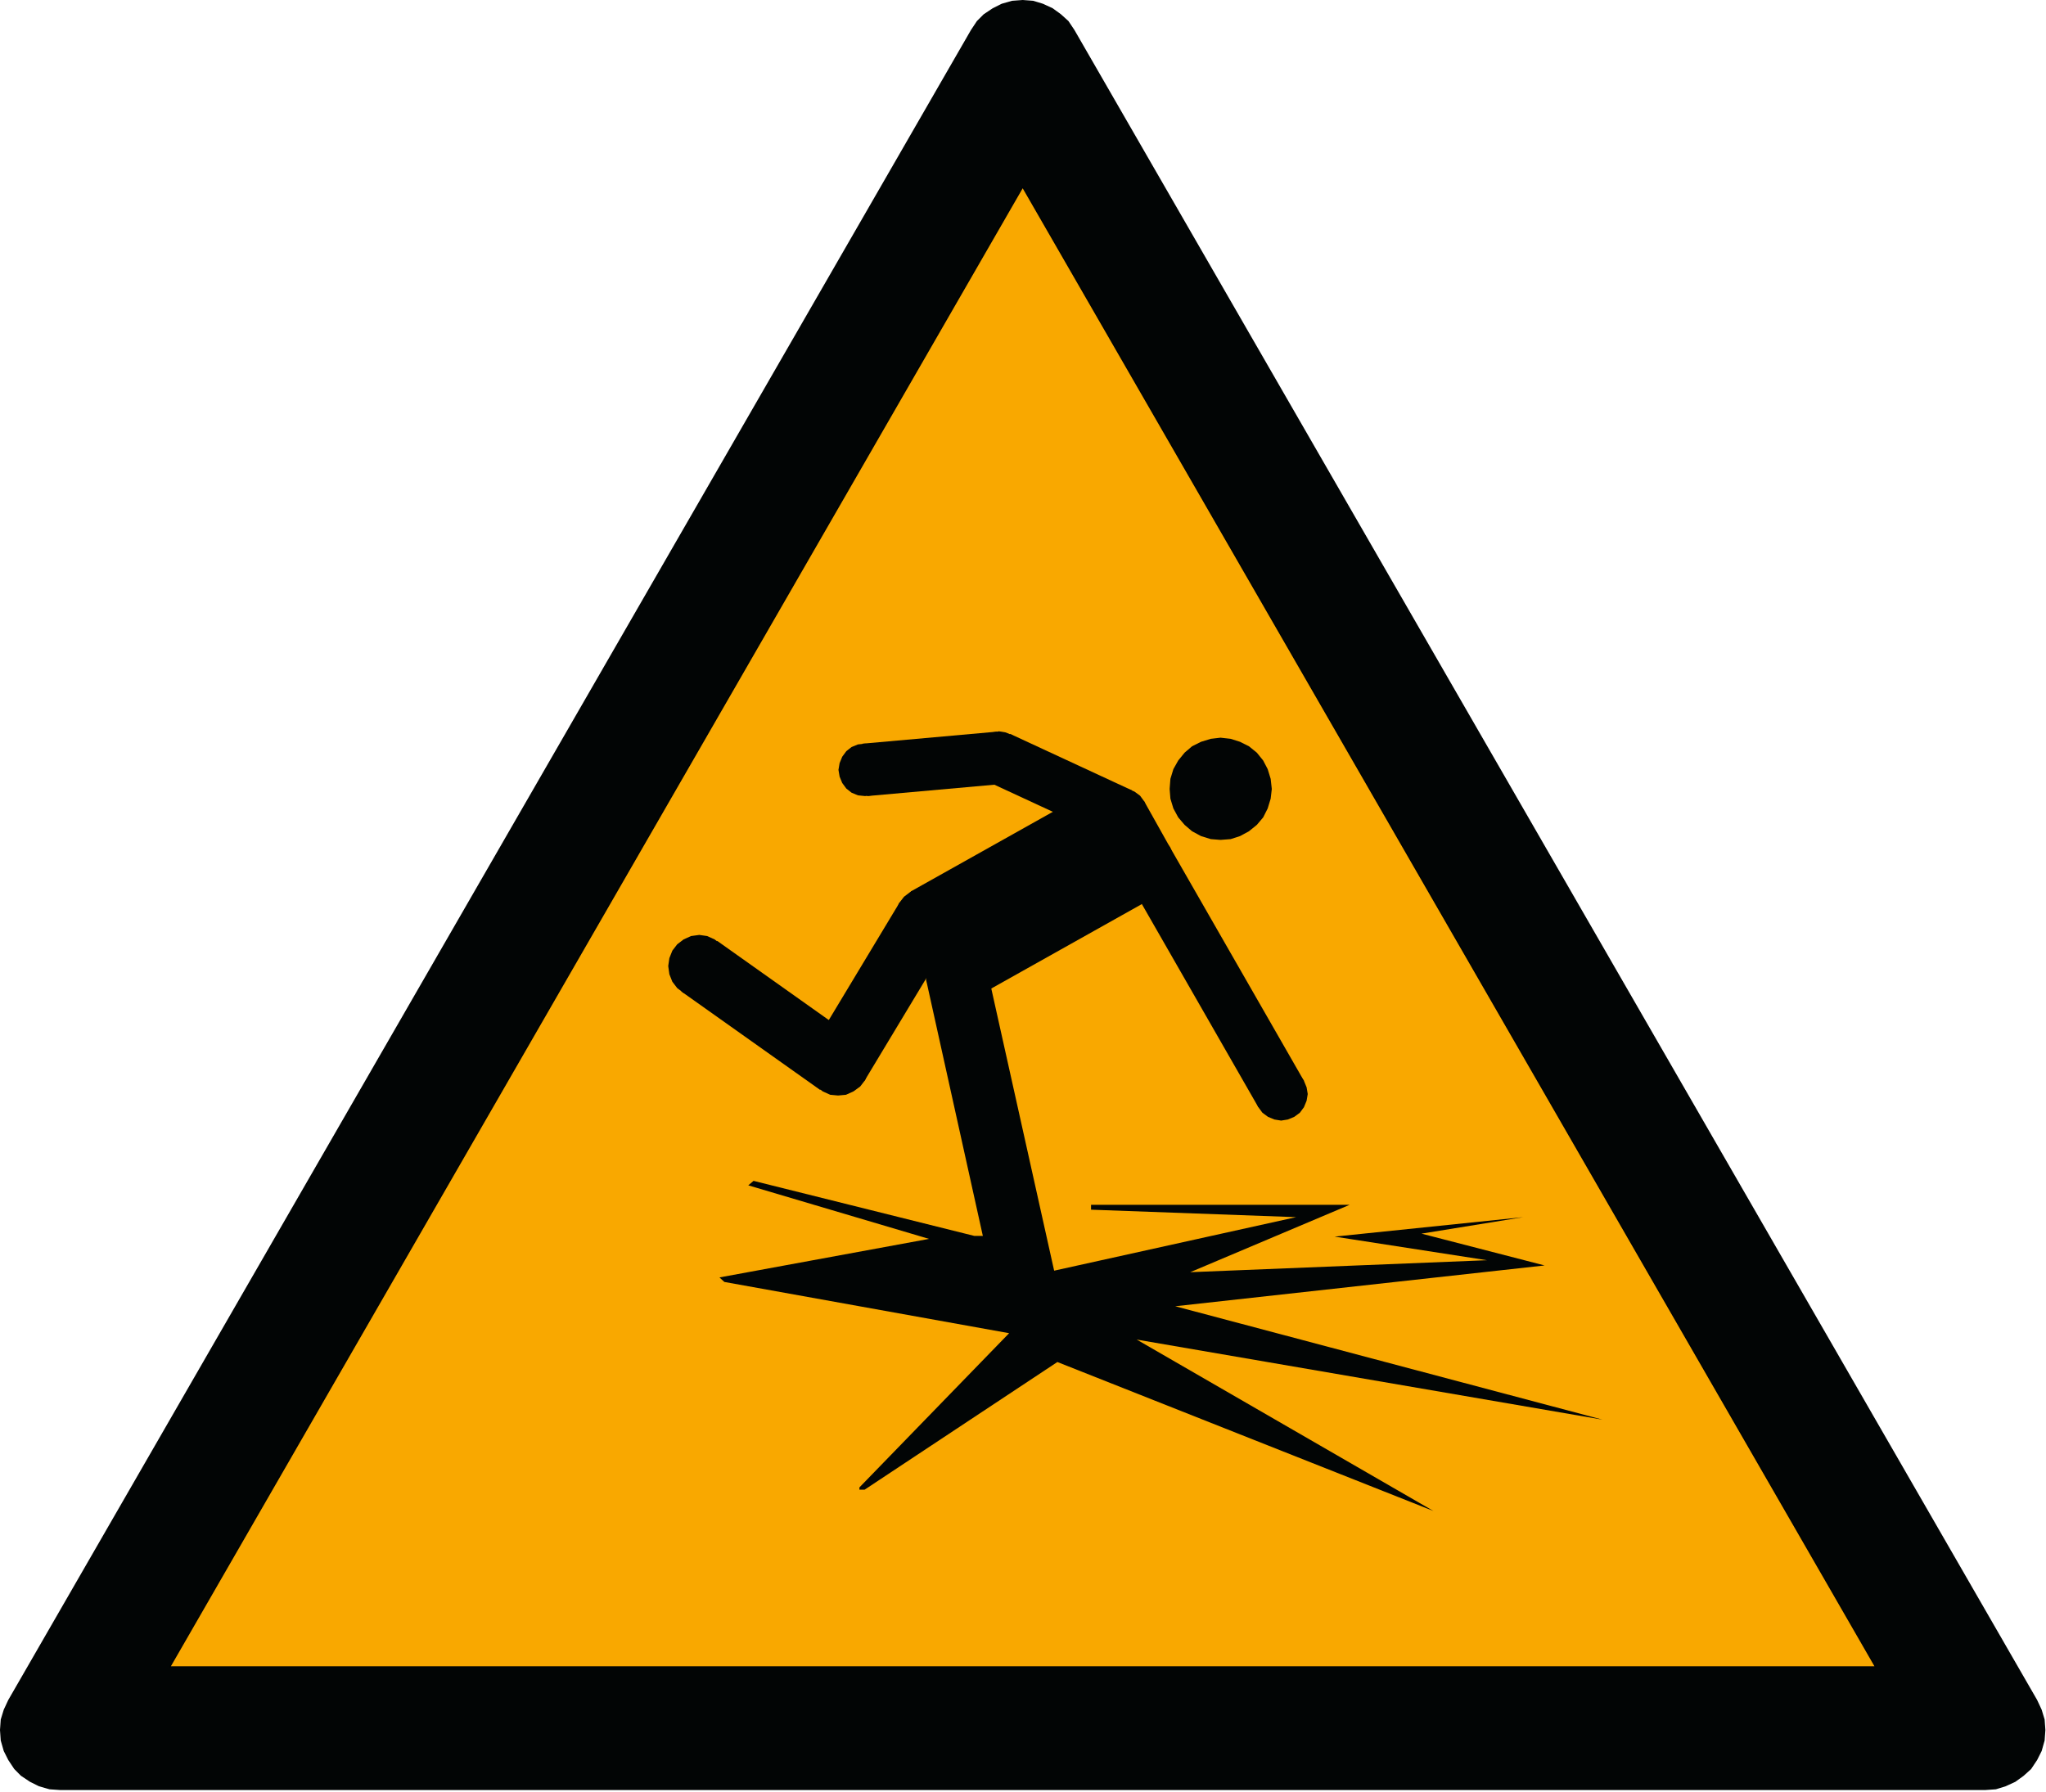 <?xml version="1.0" encoding="UTF-8" standalone="no"?>
<svg
   xmlns:dc="http://purl.org/dc/elements/1.1/"
   xmlns:cc="http://creativecommons.org/ns#"
   xmlns:rdf="http://www.w3.org/1999/02/22-rdf-syntax-ns#"
   xmlns:svg="http://www.w3.org/2000/svg"
   xmlns="http://www.w3.org/2000/svg"
   xmlns:sodipodi="http://sodipodi.sourceforge.net/DTD/sodipodi-0.dtd"
   xmlns:inkscape="http://www.inkscape.org/namespaces/inkscape"
   width="685pt"
   height="600pt"
   viewBox="0 0 685 600"
   version="1.1"
   id="svg45"
   sodipodi:docname="ISO_7010_W043_warning;_thin_ice.svg"
   inkscape:version="1.0.2-2 (e86c870879, 2021-01-15)">
  <defs
     id="defs49" />
  <sodipodi:namedview
     pagecolor="#ffffff"
     bordercolor="#666666"
     borderopacity="1"
     objecttolerance="10"
     gridtolerance="10"
     guidetolerance="10"
     inkscape:pageopacity="0"
     inkscape:pageshadow="2"
     inkscape:window-width="1920"
     inkscape:window-height="1001"
     id="namedview47"
     showgrid="false"
     inkscape:zoom="0.9296654"
     inkscape:cx="456.66667"
     inkscape:cy="400"
     inkscape:window-x="-9"
     inkscape:window-y="-9"
     inkscape:window-maximized="1"
     inkscape:current-layer="surface1" />
  <g
     id="surface1">
    <path
       style="fill-rule:evenodd;fill:rgb(0.784%,1.961%,1.961%);fill-opacity:1;stroke-width:0.128;stroke-linecap:butt;stroke-linejoin:miter;stroke:rgb(0.784%,1.961%,1.961%);stroke-opacity:1;stroke-miterlimit:2.613;"
       d="M 197.462 164.744 L 104.123 2.943 L 103.545 2.08 L 102.826 1.431 L 102.036 0.857 L 101.1 0.424 L 100.165 0.138 L 99.158 0.064 L 98.153 0.138 L 97.147 0.424 L 96.283 0.857 L 95.42 1.431 L 94.771 2.08 L 94.197 2.943 L 0.858 164.744 L 0.423 165.677 L 0.135 166.615 L 0.064 167.622 L 0.135 168.627 L 0.423 169.634 L 0.858 170.498 L 1.431 171.361 L 2.076 172.01 L 2.939 172.584 L 3.803 173.013 L 4.811 173.303 L 5.818 173.373 L 192.502 173.373 L 193.509 173.303 L 194.442 173.013 L 195.377 172.584 L 196.17 172.01 L 196.888 171.361 L 197.462 170.498 L 197.897 169.634 L 198.182 168.627 L 198.255 167.622 L 198.182 166.615 L 197.897 165.677 Z M 197.462 164.744 "
       transform="matrix(3.453,0,0,3.456,0,0)"
       id="path2" />
    <path
       style="fill-rule:evenodd;fill:#f9a800;fill-opacity:1;stroke-width:0.128;stroke-linecap:butt;stroke-linejoin:miter;stroke:rgb(0%, 1%, 1%);stroke-opacity:1;stroke-miterlimit:2.613"
       d="M 99.158 18.115 L 181.857 161.509 L 16.458 161.509 Z M 99.158 18.115 "
       transform="matrix(3.453,0,0,3.456,0,0)"
       id="path4" />
    <path
       style=" stroke:none;fill-rule:evenodd;fill:rgb(0.784%,1.961%,1.961%);fill-opacity:1;"
       d="M 433.941 407.57 L 352.887 425.5 L 337.852 413.848 L 326.195 413.848 L 252.289 395.418 L 250.523 396.918 L 311.039 414.848 L 240.879 427.754 L 242.512 429.266 L 337.852 446.426 L 287.734 498.066 L 287.734 498.82 L 289.484 498.82 L 354.008 456.078 L 479.918 505.965 L 380.562 448.559 L 536.539 475.383 L 393.469 437.406 L 517.129 423.742 L 475.914 413.09 L 509.98 407.57 L 446.836 414.09 L 497.828 421.988 L 398.484 426 L 451.855 403.438 L 365.281 403.438 L 365.281 405.07 Z M 433.941 407.57 "
       id="path6" />
    <path
       style=" stroke:none;fill-rule:evenodd;fill:rgb(0.784%,1.961%,1.961%);fill-opacity:1;"
       d="M 436.574 361.949 L 391.715 283.738 L 376.434 292.516 L 421.277 370.727 Z M 436.574 361.949 "
       id="path8" />
    <path
       style=" stroke:none;fill-rule:evenodd;fill:rgb(0.784%,1.961%,1.961%);fill-opacity:1;"
       d="M 379.066 264.691 L 371.676 280.73 L 330.836 261.801 L 338.227 245.762 Z M 379.066 264.691 "
       id="path10" />
    <path
       style=" stroke:none;fill-rule:evenodd;fill:rgb(0.784%,1.961%,1.961%);fill-opacity:1;"
       d="M 333.711 245.004 L 288.746 249.027 L 290.363 266.566 L 335.219 262.555 Z M 333.711 245.004 "
       id="path12" />
    <path
       style=" stroke:none;fill-rule:evenodd;fill:rgb(0.784%,1.961%,1.961%);fill-opacity:1;"
       d="M 286.613 348.043 L 274.582 364.961 L 228.109 331.992 L 240.137 315.074 Z M 286.613 348.043 "
       id="path14" />
    <path
       style=" stroke:none;fill-rule:evenodd;fill:rgb(0.784%,1.961%,1.961%);fill-opacity:1;"
       d="M 330.203 323.473 L 310.039 327.98 L 334.719 439.418 L 355.02 434.895 Z M 330.203 323.473 "
       id="path16" />
    <path
       style=" stroke:none;fill-rule:evenodd;fill:rgb(0.784%,1.961%,1.961%);fill-opacity:1;"
       d="M 437.828 366.336 L 437.449 364.082 L 436.574 361.949 L 435.199 360.074 L 433.309 358.695 L 431.18 357.82 L 428.926 357.562 L 426.672 357.82 L 424.543 358.695 L 422.656 360.074 L 421.277 361.949 L 420.402 364.082 L 420.16 366.336 L 420.402 368.594 L 421.277 370.727 L 422.656 372.602 L 424.543 373.992 L 426.672 374.871 L 428.926 375.234 L 431.18 374.871 L 433.309 373.992 L 435.199 372.602 L 436.574 370.727 L 437.449 368.594 Z M 437.828 366.336 "
       id="path18" />
    <path
       style=" stroke:none;fill-rule:evenodd;fill:rgb(0.784%,1.961%,1.961%);fill-opacity:1;"
       d="M 343.246 253.781 L 342.988 251.527 L 342.113 249.395 L 340.723 247.516 L 338.848 246.141 L 336.719 245.262 L 334.465 244.883 L 332.211 245.262 L 330.082 246.141 L 328.207 247.516 L 326.832 249.395 L 325.941 251.527 L 325.699 253.781 L 325.941 256.035 L 326.832 258.168 L 328.207 260.047 L 330.082 261.438 L 332.211 262.312 L 334.465 262.555 L 336.719 262.312 L 338.848 261.438 L 340.723 260.047 L 342.113 258.168 L 342.988 256.035 Z M 343.246 253.781 "
       id="path20" />
    <path
       style=" stroke:none;fill-rule:evenodd;fill:rgb(0.784%,1.961%,1.961%);fill-opacity:1;"
       d="M 298.387 257.789 L 298.008 255.535 L 297.133 253.402 L 295.758 251.527 L 294.004 250.148 L 291.875 249.273 L 289.621 249.016 L 287.234 249.273 L 285.102 250.148 L 283.348 251.527 L 281.973 253.402 L 281.098 255.535 L 280.719 257.789 L 281.098 260.047 L 281.973 262.18 L 283.348 264.055 L 285.102 265.434 L 287.234 266.324 L 289.621 266.566 L 291.875 266.324 L 294.004 265.434 L 295.758 264.055 L 297.133 262.18 L 298.008 260.047 Z M 298.387 257.789 "
       id="path22" />
    <path
       style=" stroke:none;fill-rule:evenodd;fill:rgb(0.784%,1.961%,1.961%);fill-opacity:1;"
       d="M 392.848 288.129 L 392.594 285.75 L 391.715 283.617 L 390.219 281.863 L 388.465 280.484 L 386.336 279.609 L 384.082 279.23 L 381.695 279.609 L 379.562 280.484 L 377.812 281.863 L 376.434 283.617 L 375.559 285.75 L 375.18 288.129 L 375.559 290.383 L 376.434 292.516 L 377.812 294.27 L 379.562 295.77 L 381.695 296.645 L 384.082 296.902 L 386.336 296.645 L 388.465 295.77 L 390.219 294.27 L 391.715 292.516 L 392.594 290.383 Z M 392.848 288.129 "
       id="path24" />
    <path
       style=" stroke:none;fill-rule:evenodd;fill:rgb(0.784%,1.961%,1.961%);fill-opacity:1;"
       d="M 384.203 272.711 L 383.949 270.453 L 383.07 268.32 L 381.695 266.445 L 379.82 265.066 L 377.691 264.191 L 375.426 263.812 L 373.184 264.191 L 371.055 265.066 L 369.168 266.445 L 367.789 268.32 L 366.914 270.453 L 366.672 272.711 L 366.914 274.965 L 367.789 277.098 L 369.168 278.973 L 371.055 280.363 L 373.184 281.227 L 375.426 281.484 L 377.691 281.227 L 379.82 280.363 L 381.695 278.973 L 383.07 277.098 L 383.949 274.965 Z M 384.203 272.711 "
       id="path26" />
    <path
       style=" stroke:none;fill-rule:evenodd;fill:rgb(0.784%,1.961%,1.961%);fill-opacity:1;"
       d="M 318.926 312.941 L 289.484 361.828 L 271.695 351.176 L 301.137 302.289 Z M 318.926 312.941 "
       id="path28" />
    <path
       style=" stroke:none;fill-rule:evenodd;fill:rgb(0.784%,1.961%,1.961%);fill-opacity:1;"
       d="M 290.996 356.562 L 290.617 353.809 L 289.621 351.297 L 287.988 349.164 L 285.738 347.543 L 283.227 346.531 L 280.598 346.152 L 277.969 346.531 L 275.461 347.543 L 273.328 349.164 L 271.574 351.297 L 270.578 353.809 L 270.199 356.562 L 270.578 359.195 L 271.574 361.707 L 273.328 363.828 L 275.461 365.461 L 277.969 366.594 L 280.598 366.836 L 283.227 366.594 L 285.738 365.461 L 287.988 363.828 L 289.621 361.707 L 290.617 359.195 Z M 290.996 356.562 "
       id="path30" />
    <path
       style=" stroke:none;fill-rule:evenodd;fill:rgb(0.784%,1.961%,1.961%);fill-opacity:1;"
       d="M 320.316 307.555 L 320.062 304.922 L 318.926 302.41 L 317.309 300.293 L 315.18 298.656 L 312.668 297.523 L 310.039 297.281 L 307.289 297.523 L 304.781 298.656 L 302.648 300.293 L 301.016 302.41 L 300.02 304.922 L 299.641 307.555 L 300.02 310.309 L 301.016 312.82 L 302.648 314.953 L 304.781 316.574 L 307.289 317.586 L 310.039 317.965 L 312.668 317.586 L 315.18 316.574 L 317.309 314.953 L 318.926 312.82 L 320.062 310.309 Z M 320.316 307.555 "
       id="path32" />
    <path
       style=" stroke:none;fill-rule:evenodd;fill:rgb(0.784%,1.961%,1.961%);fill-opacity:1;"
       d="M 330.457 325.727 L 330.082 322.973 L 329.082 320.461 L 327.453 318.328 L 325.32 316.707 L 322.812 315.711 L 320.062 315.332 L 317.43 315.711 L 314.922 316.707 L 312.793 318.328 L 311.16 320.461 L 310.16 322.973 L 309.785 325.727 L 310.16 328.359 L 311.16 330.871 L 312.793 333.004 L 314.922 334.625 L 317.43 335.758 L 320.062 336.137 L 322.812 335.758 L 325.32 334.625 L 327.453 333.004 L 329.082 330.871 L 330.082 328.359 Z M 330.457 325.727 "
       id="path34" />
    <path
       style=" stroke:none;fill-rule:evenodd;fill:rgb(0.784%,1.961%,1.961%);fill-opacity:1;"
       d="M 355.262 437.164 L 354.883 434.395 L 353.766 431.898 L 352.133 429.766 L 350 428.133 L 347.492 427.133 L 344.863 426.754 L 342.113 427.133 L 339.602 428.133 L 337.473 429.766 L 335.84 431.898 L 334.844 434.395 L 334.465 437.164 L 334.844 439.797 L 335.84 442.293 L 337.473 444.426 L 339.602 446.184 L 342.113 447.18 L 344.863 447.559 L 347.492 447.18 L 350 446.184 L 352.133 444.426 L 353.766 442.293 L 354.883 439.797 Z M 355.262 437.164 "
       id="path36" />
    <path
       style=" stroke:none;fill-rule:evenodd;fill:rgb(0.784%,1.961%,1.961%);fill-opacity:1;"
       d="M 244.387 323.473 L 244.145 320.84 L 243.012 318.328 L 241.379 316.211 L 239.262 314.574 L 236.754 313.441 L 234.121 313.062 L 231.359 313.441 L 228.863 314.574 L 226.73 316.211 L 225.102 318.328 L 224.102 320.84 L 223.723 323.473 L 224.102 326.227 L 225.102 328.738 L 226.73 330.871 L 228.863 332.492 L 231.359 333.504 L 234.121 333.883 L 236.754 333.504 L 239.262 332.492 L 241.379 330.871 L 243.012 328.738 L 244.145 326.227 Z M 244.387 323.473 "
       id="path38" />
    <path
       style=" stroke:none;fill-rule:evenodd;fill:rgb(0.784%,1.961%,1.961%);fill-opacity:1;"
       d="M 425.797 264.191 L 425.418 260.801 L 424.422 257.547 L 422.91 254.66 L 420.781 252.027 L 418.148 249.895 L 415.156 248.395 L 412.012 247.395 L 408.629 247.016 L 405.379 247.395 L 402.113 248.395 L 399.105 249.895 L 396.613 252.027 L 394.469 254.66 L 392.848 257.547 L 391.852 260.801 L 391.594 264.191 L 391.852 267.445 L 392.848 270.711 L 394.469 273.707 L 396.613 276.219 L 399.105 278.352 L 402.113 279.973 L 405.379 280.984 L 408.629 281.242 L 412.012 280.984 L 415.156 279.973 L 418.148 278.352 L 420.781 276.219 L 422.91 273.707 L 424.422 270.711 L 425.418 267.445 Z M 425.797 264.191 "
       id="path40" />
    <path
       style=" stroke:none;fill-rule:evenodd;fill:rgb(0.784%,1.961%,1.961%);fill-opacity:1;"
       d="M 383.07 268.32 L 361.898 266.566 L 304.902 298.523 L 325.199 334.758 L 382.195 302.789 L 391.715 283.738 Z M 383.07 268.32 "
       id="path42" />
  </g>
</svg>
